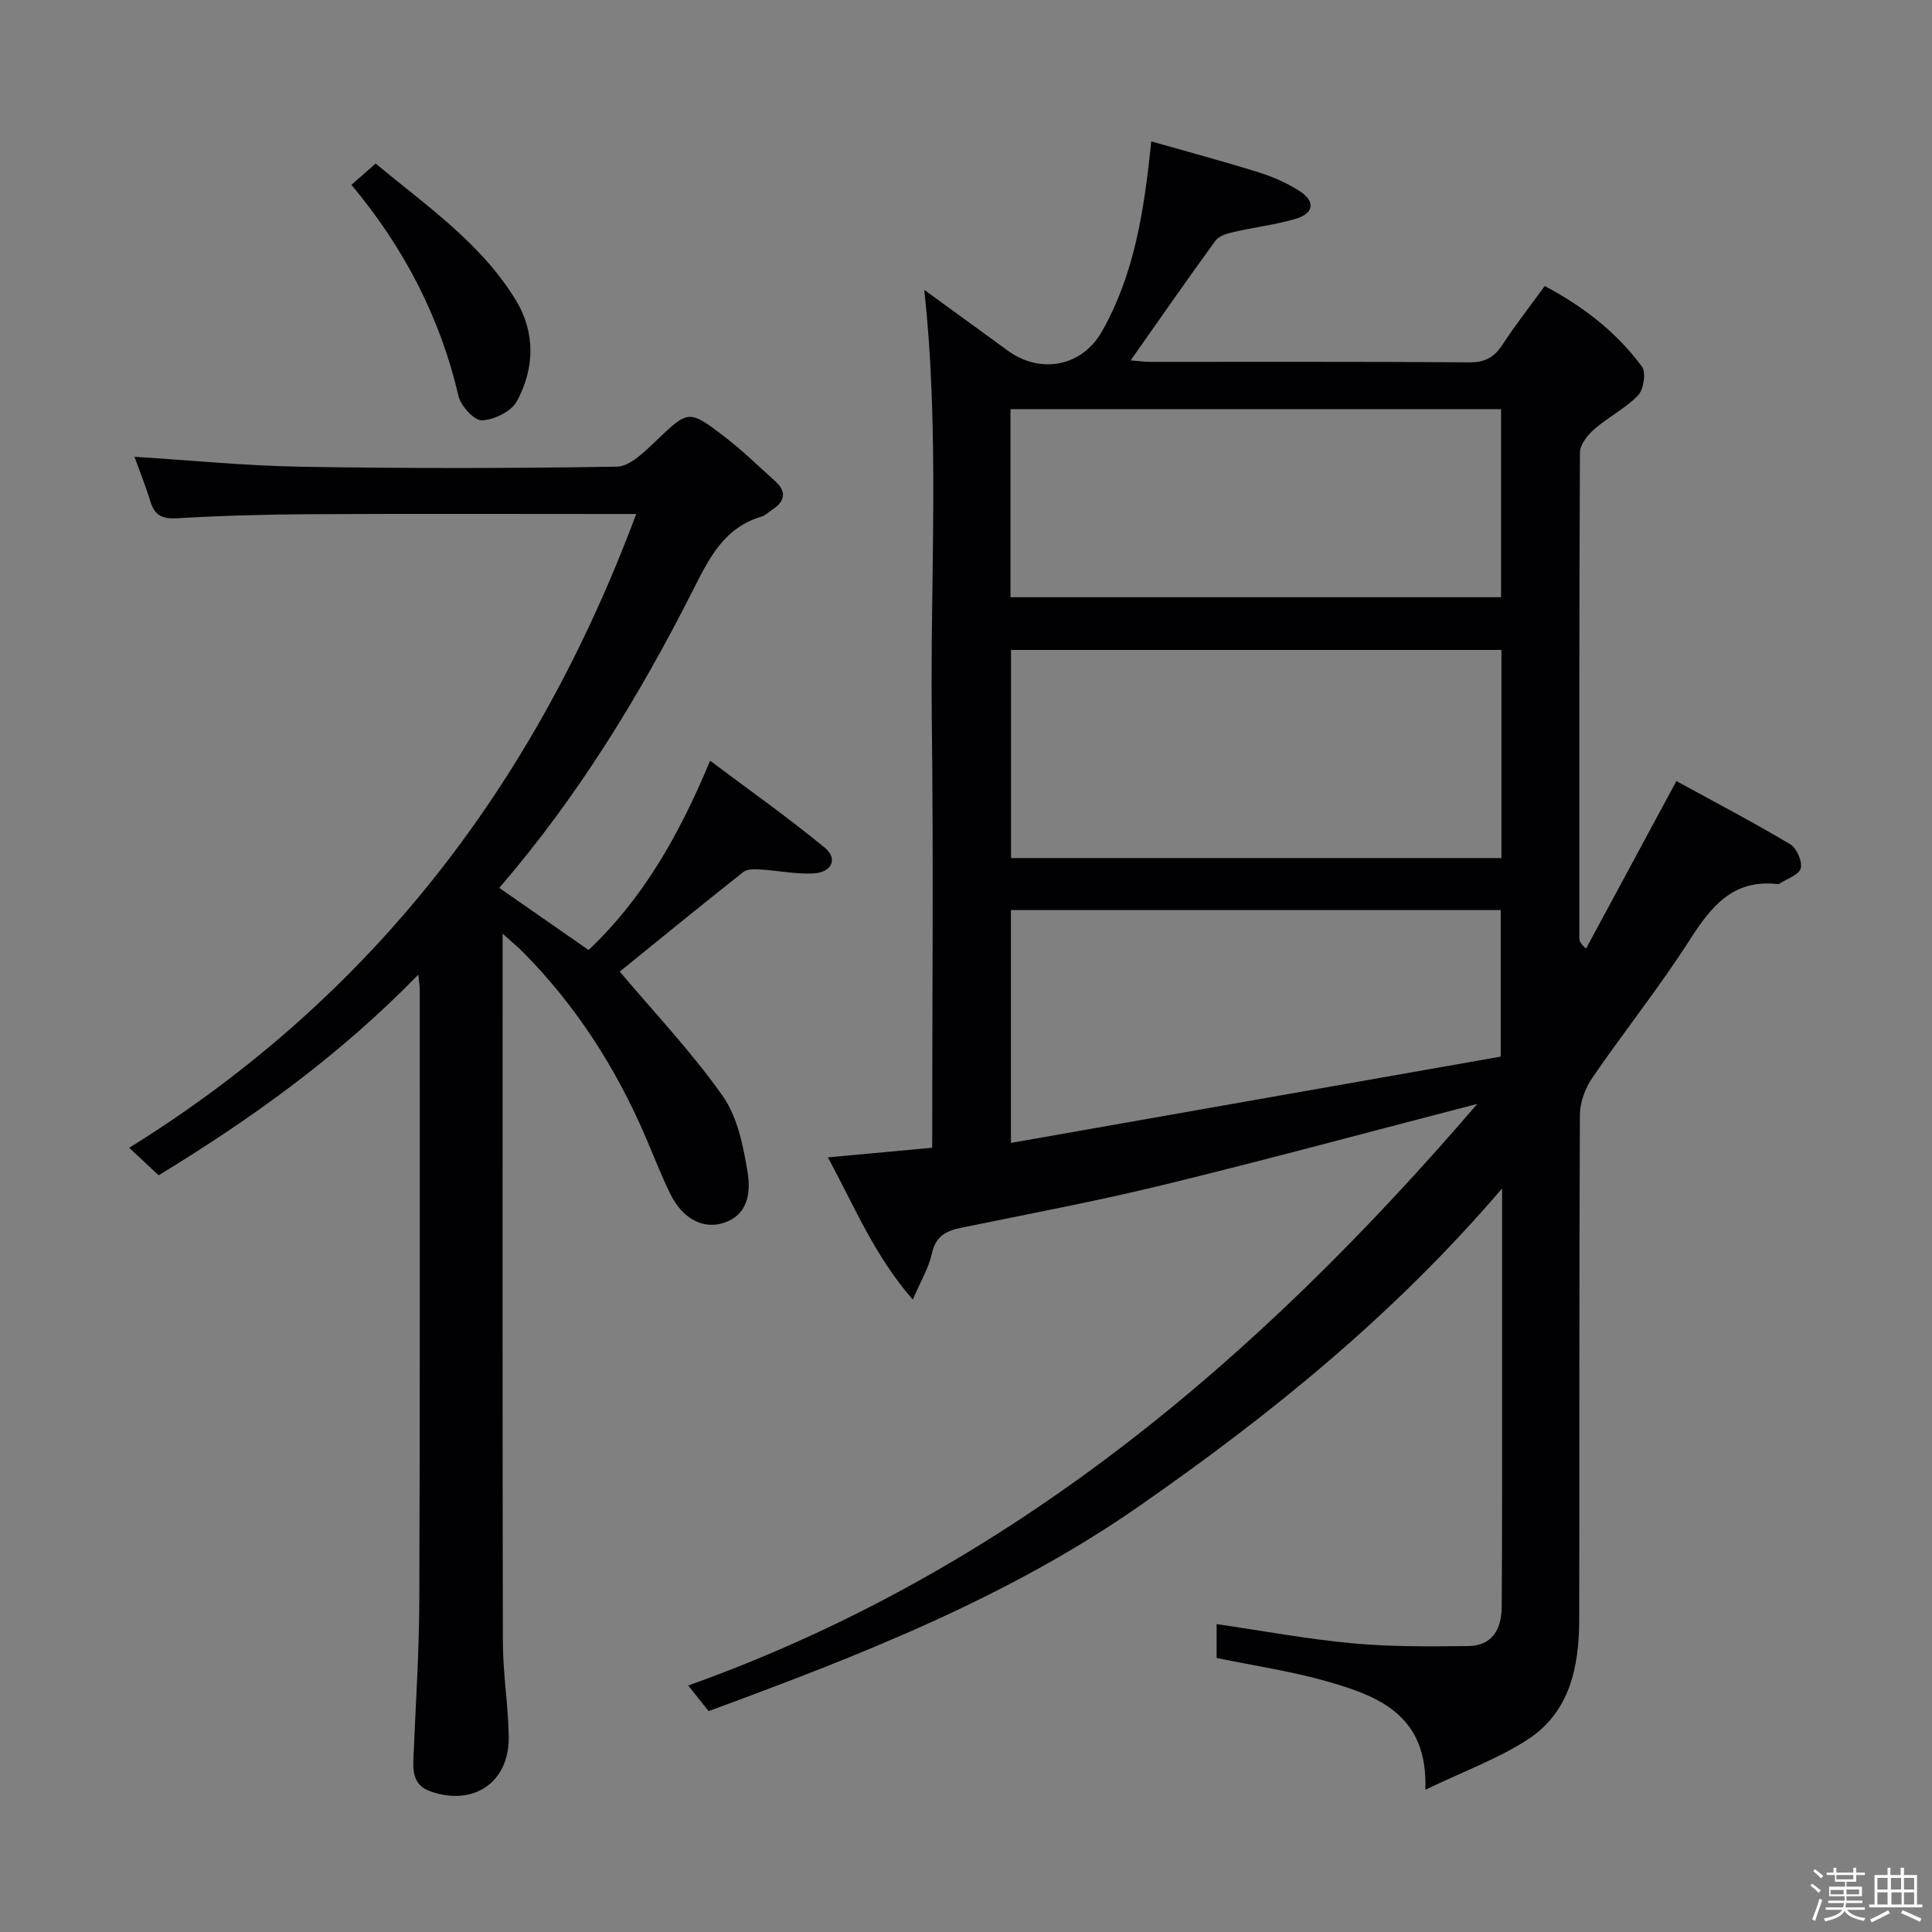 <svg enable-background="new 0 0 400 400" viewBox="0 0 400 400" xmlns="http://www.w3.org/2000/svg"><rect x="0" y="0" width="400" height="400" fill="#808080" stroke="none"/><path d="m374.8 390.4.4-.4c.7.5 1.3 1 1.8 1.4l-.5.5c-.5-.6-1.1-1.1-1.7-1.5zm1 7.3-.6-.3c.5-1.4 1.1-2.8 1.5-4.3.2.1.4.2.6.3-.5 1.3-1 2.8-1.5 4.3zm-.4-10.3.4-.4c.4.3 1 .8 1.7 1.4l-.5.5c-.4-.5-1-1-1.6-1.5zm2.5.3h1.7v-1h.6v1h3.5v-1h.6v1h1.8v.5h-1.8v1.4h-2v1h3.2v2h-3.2v.9h3.3v.5h-3.4c0 .3-.1.6-.1.9h4v.5h-3.7c.7.9 1.9 1.5 3.8 1.7-.1.2-.2.4-.3.6-2.1-.4-3.5-1.1-4-2.1-.4 1-1.8 1.7-4 2.2-.1-.2-.2-.4-.3-.6 2.1-.4 3.4-1 3.8-1.8h-3.4v-.5h3.6c.1-.3.1-.6.2-.9h-3.3v-.5h3.4c0-.3 0-.6 0-.9h-3.2v-2h3.3v-1h-2.1v-1.4h-1.7v-.5zm1.1 3.5v1h2.7c0-.3 0-.4 0-.4 0-.1 0-.2 0-.2 0-.1 0-.2 0-.3h-2.7zm1.2-3v.9h3.5v-.9zm4.7 3h-2.6v.6.4h2.6z" fill="#fcfbfa"/><path d="m393.6 386.7h.6v1.5h2.7v6.1h1.1v.6h-11v-.6h1.1v-6.1h2.7v-1.5h.6v1.5h2.1v-1.5zm-2.7 8.8.4.6c-1.2.6-2.5 1.3-3.8 1.9-.1-.2-.2-.4-.3-.6 1.2-.6 2.5-1.2 3.7-1.9zm-2.2-6.7v2.4h2.1v-2.4zm0 3v2.5h2.1v-2.5zm2.8-3v2.4h2.1v-2.4zm.1 3v2.5h2.1v-2.5h-2.2zm5.9 6.1c-1.4-.7-2.7-1.3-3.9-1.8l.3-.6c1.5.6 2.7 1.2 3.9 1.7zm-1.2-9.1h-2.1v2.4h2.1zm-2.1 3v2.5h2.1v-2.5z" fill="#fcfbfa"/><g fill="#010104"><path d="m305.86 228.55c-22.42 5.81-43.68 11.57-65.08 16.79-13.84 3.37-27.86 6-41.82 8.86-3.13.64-5.25 1.78-6.02 5.32-.65 2.97-2.31 5.71-3.95 9.55-7.97-9.12-12.03-19.21-17.59-29.45 7.48-.69 14.18-1.31 21.6-1.99 0-29.67.27-59.26-.08-88.84-.35-29.41 1.68-58.88-1.56-88.77 5.81 4.23 11.53 8.35 17.21 12.52 6.84 5.02 15.44 3.35 19.55-3.88 6.73-11.85 8.77-24.95 10.23-39.39 7.59 2.17 14.98 4.14 22.27 6.42 2.98.93 5.95 2.24 8.55 3.94 3.17 2.07 2.85 4.53-.78 5.63-4.26 1.28-8.74 1.79-13.09 2.8-1.31.3-2.95.81-3.67 1.79-5.86 8.05-11.53 16.22-17.54 24.76 1.4.11 2.78.31 4.16.31 21.99.02 43.99-.07 65.98.1 3.28.03 5.16-1.08 6.87-3.7 2.63-4.02 5.61-7.82 8.72-12.1 7.97 4.22 14.86 9.55 20.12 16.67.9 1.21.37 4.74-.79 5.95-2.59 2.72-6.16 4.48-9.02 6.97-1.4 1.22-3.01 3.21-3.02 4.86-.17 33.49-.13 66.98-.12 100.47 0 .6.11 1.19 1.39 2.25 6.01-11.14 12.01-22.29 18.7-34.68 7.81 4.28 15.81 8.47 23.56 13.08 1.34.8 2.55 3.55 2.18 4.98-.35 1.36-2.85 2.16-4.41 3.19-.13.08-.33.09-.49.07-9.16-1-13.66 4.67-18.08 11.57-6.27 9.8-13.57 18.93-20.16 28.54-1.48 2.15-2.57 5.07-2.58 7.65-.17 34.82-.07 69.65-.14 104.47-.02 9.83-1.92 19.29-10.8 24.98-6.18 3.97-13.25 6.55-21.05 10.3.54-15.42-9.61-19.31-20.06-22.34-7.44-2.16-15.18-3.28-23.16-4.94 0-2.05 0-4.44 0-7.01 9.54 1.39 18.8 3.12 28.14 3.98 7.93.73 15.96.66 23.95.57 4.96-.06 6.88-3.45 6.93-8.04.07-8 .08-16 .08-23.99.01-20.32 0-40.64 0-62.72-22.49 26.32-48.12 46.98-75.24 65.85-27.27 18.97-57.93 30.92-89.04 42.37-1.34-1.69-2.56-3.22-4.22-5.3 66.46-23.74 117.83-67.39 163.37-120.42zm5-93.99c-34.21 0-67.9 0-101.54 0v43.09h101.54c0-14.47 0-28.59 0-43.09zm-101.65-10.91h101.57c0-13.12 0-25.88 0-38.94-33.93 0-67.65 0-101.57 0zm.09 112.98c34.21-6.03 67.95-11.97 101.41-17.87 0-11.07 0-20.66 0-30.34-33.99 0-67.69 0-101.41 0z"/><path d="m128.31 201.16c7 8.3 14.79 16.53 21.28 25.69 3.09 4.36 4.29 10.38 5.19 15.84.64 3.89.26 8.66-4.73 10.42-4.39 1.55-8.72-.75-11.26-5.91-1.9-3.87-3.46-7.91-5.16-11.87-6.1-14.21-14.32-27.03-25.21-38.07-1.1-1.12-2.33-2.12-4.36-3.96v5.88c0 47-.05 94 .06 140.99.02 6.46 1.11 12.92 1.21 19.39.15 9.47-7.3 14.49-16.25 11.31-3.14-1.11-3.61-3.56-3.5-6.41.44-10.97 1.19-21.94 1.23-32.92.16-42.16.09-84.33.1-126.49 0-.76-.13-1.51-.29-3.28-16.36 16.82-34.51 29.82-53.77 41.56-1.86-1.74-3.52-3.29-6.1-5.69 50.63-31.42 84.27-75.76 104.97-131.22-2.05 0-3.82 0-5.59 0-20.67 0-41.33-.08-62 .04-9.15.05-18.31.3-27.44.84-3.04.18-4.64-.53-5.53-3.42-.97-3.15-2.21-6.22-3.32-9.31 11.63.73 23.01 1.87 34.41 2.06 21.83.36 43.66.36 65.49-.02 2.67-.05 5.61-2.98 7.88-5.14 6.9-6.57 6.88-6.79 14.33-1.1 3.69 2.82 7.03 6.1 10.5 9.21 2.53 2.27 2.06 4.28-.66 6.01-.7.45-1.33 1.13-2.09 1.35-7.79 2.29-10.88 8.62-14.24 15.27-11.06 21.86-23.8 42.71-40.09 61.62 6.27 4.36 12.22 8.5 18.49 12.86 11.16-10.54 18.7-23.66 25.16-39.19 8.11 6.08 16.16 11.77 23.75 18.02 2.74 2.26 1.47 5.09-2.3 5.31-3.6.21-7.26-.58-10.9-.8-1.22-.07-2.81-.17-3.65.49-8.81 6.96-17.53 14.09-25.61 20.64z"/><path d="m72.76 38.27c1.6-1.4 3.07-2.7 5.02-4.41 10.49 8.76 21.84 16.47 29.05 28.34 4.05 6.67 3.86 14.13.17 20.89-1.15 2.11-4.71 3.85-7.23 3.93-1.62.05-4.37-2.99-4.85-5.06-3.81-16.31-11.3-30.7-22.16-43.69z"/></g></svg>